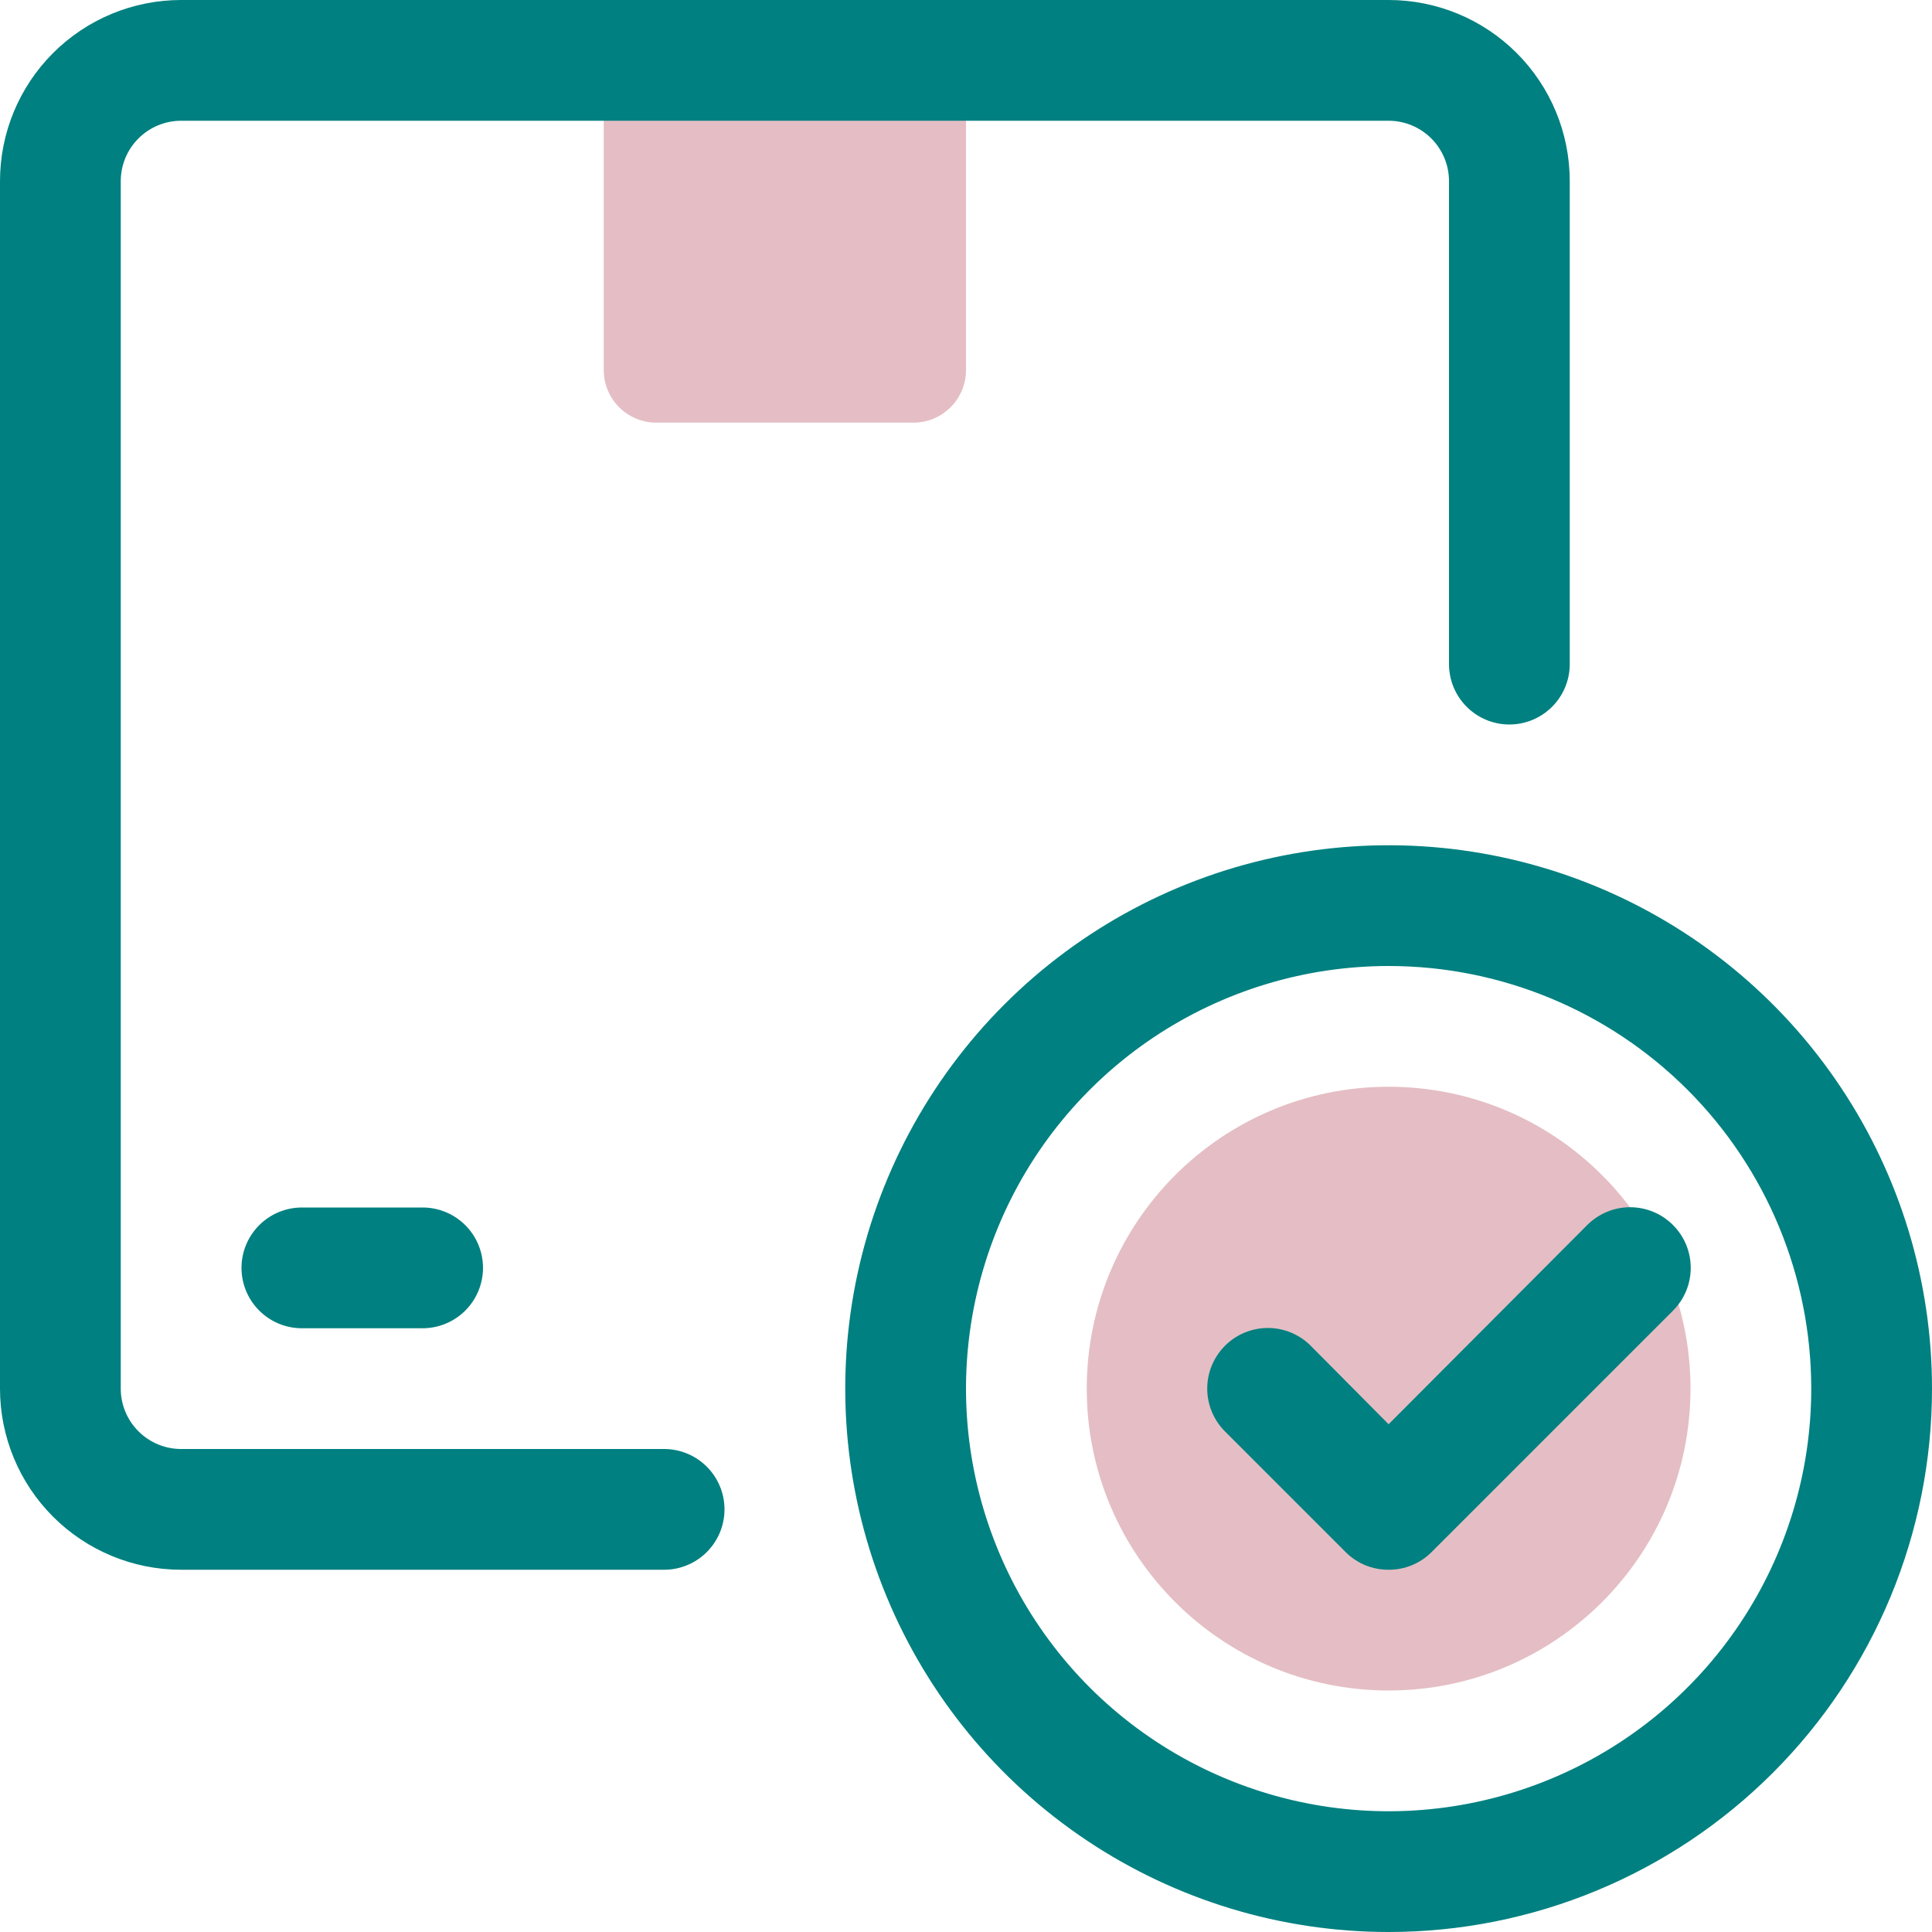 <svg width="50" height="50" viewBox="0 0 50 50" fill="none" xmlns="http://www.w3.org/2000/svg">
<g clip-path="url(#clip0_1341_2000)">
<path d="M15.625 1.562H25V9.578C25 9.939 24.857 10.284 24.602 10.539C24.347 10.794 24.001 10.938 23.641 10.938H16.984C16.624 10.938 16.278 10.794 16.023 10.539C15.768 10.284 15.625 9.939 15.625 9.578V1.562Z" fill="#A62639" fill-opacity="0.3"/>
<path d="M17.188 40.625H4.688C3.444 40.625 2.252 40.131 1.373 39.252C0.494 38.373 0 37.181 0 35.938L0 4.688C0 3.444 0.494 2.252 1.373 1.373C2.252 0.494 3.444 0 4.688 0L35.938 0C37.181 0 38.373 0.494 39.252 1.373C40.131 2.252 40.625 3.444 40.625 4.688V17.188C40.625 17.602 40.46 17.999 40.167 18.292C39.874 18.585 39.477 18.75 39.062 18.75C38.648 18.75 38.251 18.585 37.958 18.292C37.665 17.999 37.5 17.602 37.5 17.188V4.688C37.5 4.273 37.335 3.876 37.042 3.583C36.749 3.29 36.352 3.125 35.938 3.125H4.688C4.273 3.125 3.876 3.29 3.583 3.583C3.29 3.876 3.125 4.273 3.125 4.688V35.938C3.125 36.352 3.29 36.749 3.583 37.042C3.876 37.335 4.273 37.5 4.688 37.5H17.188C17.602 37.5 17.999 37.665 18.292 37.958C18.585 38.251 18.75 38.648 18.75 39.062C18.75 39.477 18.585 39.874 18.292 40.167C17.999 40.46 17.602 40.625 17.188 40.625Z" fill="#008080"/>
<path d="M10.938 34.375H7.812C7.398 34.375 7.001 34.21 6.708 33.917C6.415 33.624 6.25 33.227 6.25 32.812C6.25 32.398 6.415 32.001 6.708 31.708C7.001 31.415 7.398 31.25 7.812 31.25H10.938C11.352 31.25 11.749 31.415 12.042 31.708C12.335 32.001 12.5 32.398 12.5 32.812C12.5 33.227 12.335 33.624 12.042 33.917C11.749 34.21 11.352 34.375 10.938 34.375Z" fill="#008080"/>
<path d="M35.938 50C33.156 50 30.437 49.175 28.125 47.63C25.812 46.085 24.01 43.889 22.945 41.319C21.881 38.749 21.603 35.922 22.145 33.194C22.688 30.466 24.027 27.96 25.994 25.994C27.96 24.027 30.466 22.688 33.194 22.145C35.922 21.603 38.749 21.881 41.319 22.945C43.889 24.01 46.085 25.812 47.63 28.125C49.175 30.437 50 33.156 50 35.938C50 39.667 48.518 43.244 45.881 45.881C43.244 48.518 39.667 50 35.938 50ZM35.938 25C33.774 25 31.66 25.642 29.861 26.843C28.062 28.045 26.66 29.753 25.833 31.752C25.005 33.751 24.788 35.95 25.21 38.071C25.632 40.193 26.674 42.142 28.203 43.672C29.733 45.201 31.682 46.243 33.804 46.665C35.925 47.087 38.124 46.87 40.123 46.042C42.122 45.215 43.83 43.813 45.032 42.014C46.233 40.215 46.875 38.101 46.875 35.938C46.875 33.037 45.723 30.255 43.672 28.203C41.62 26.152 38.838 25 35.938 25Z" fill="#008080"/>
<path d="M35.938 43.75C40.252 43.75 43.75 40.252 43.75 35.938C43.75 31.623 40.252 28.125 35.938 28.125C31.623 28.125 28.125 31.623 28.125 35.938C28.125 40.252 31.623 43.75 35.938 43.75Z" fill="#A62639" fill-opacity="0.3"/>
<path d="M35.937 40.625C35.731 40.626 35.528 40.586 35.337 40.509C35.147 40.431 34.974 40.316 34.828 40.171L31.703 37.046C31.409 36.752 31.243 36.353 31.243 35.937C31.243 35.521 31.409 35.122 31.703 34.828C31.997 34.533 32.396 34.368 32.812 34.368C33.228 34.368 33.627 34.533 33.921 34.828L35.937 36.859L41.078 31.703C41.372 31.409 41.771 31.243 42.187 31.243C42.603 31.243 43.002 31.409 43.296 31.703C43.591 31.997 43.756 32.396 43.756 32.812C43.756 33.228 43.591 33.627 43.296 33.921L37.046 40.171C36.9 40.316 36.727 40.431 36.537 40.509C36.346 40.586 36.143 40.626 35.937 40.625Z" fill="#008080"/>
</g>
<defs>
<clipPath id="clip0_1341_2000">
<rect width="50" height="50" fill="white"/>
</clipPath>
</defs>
</svg>
